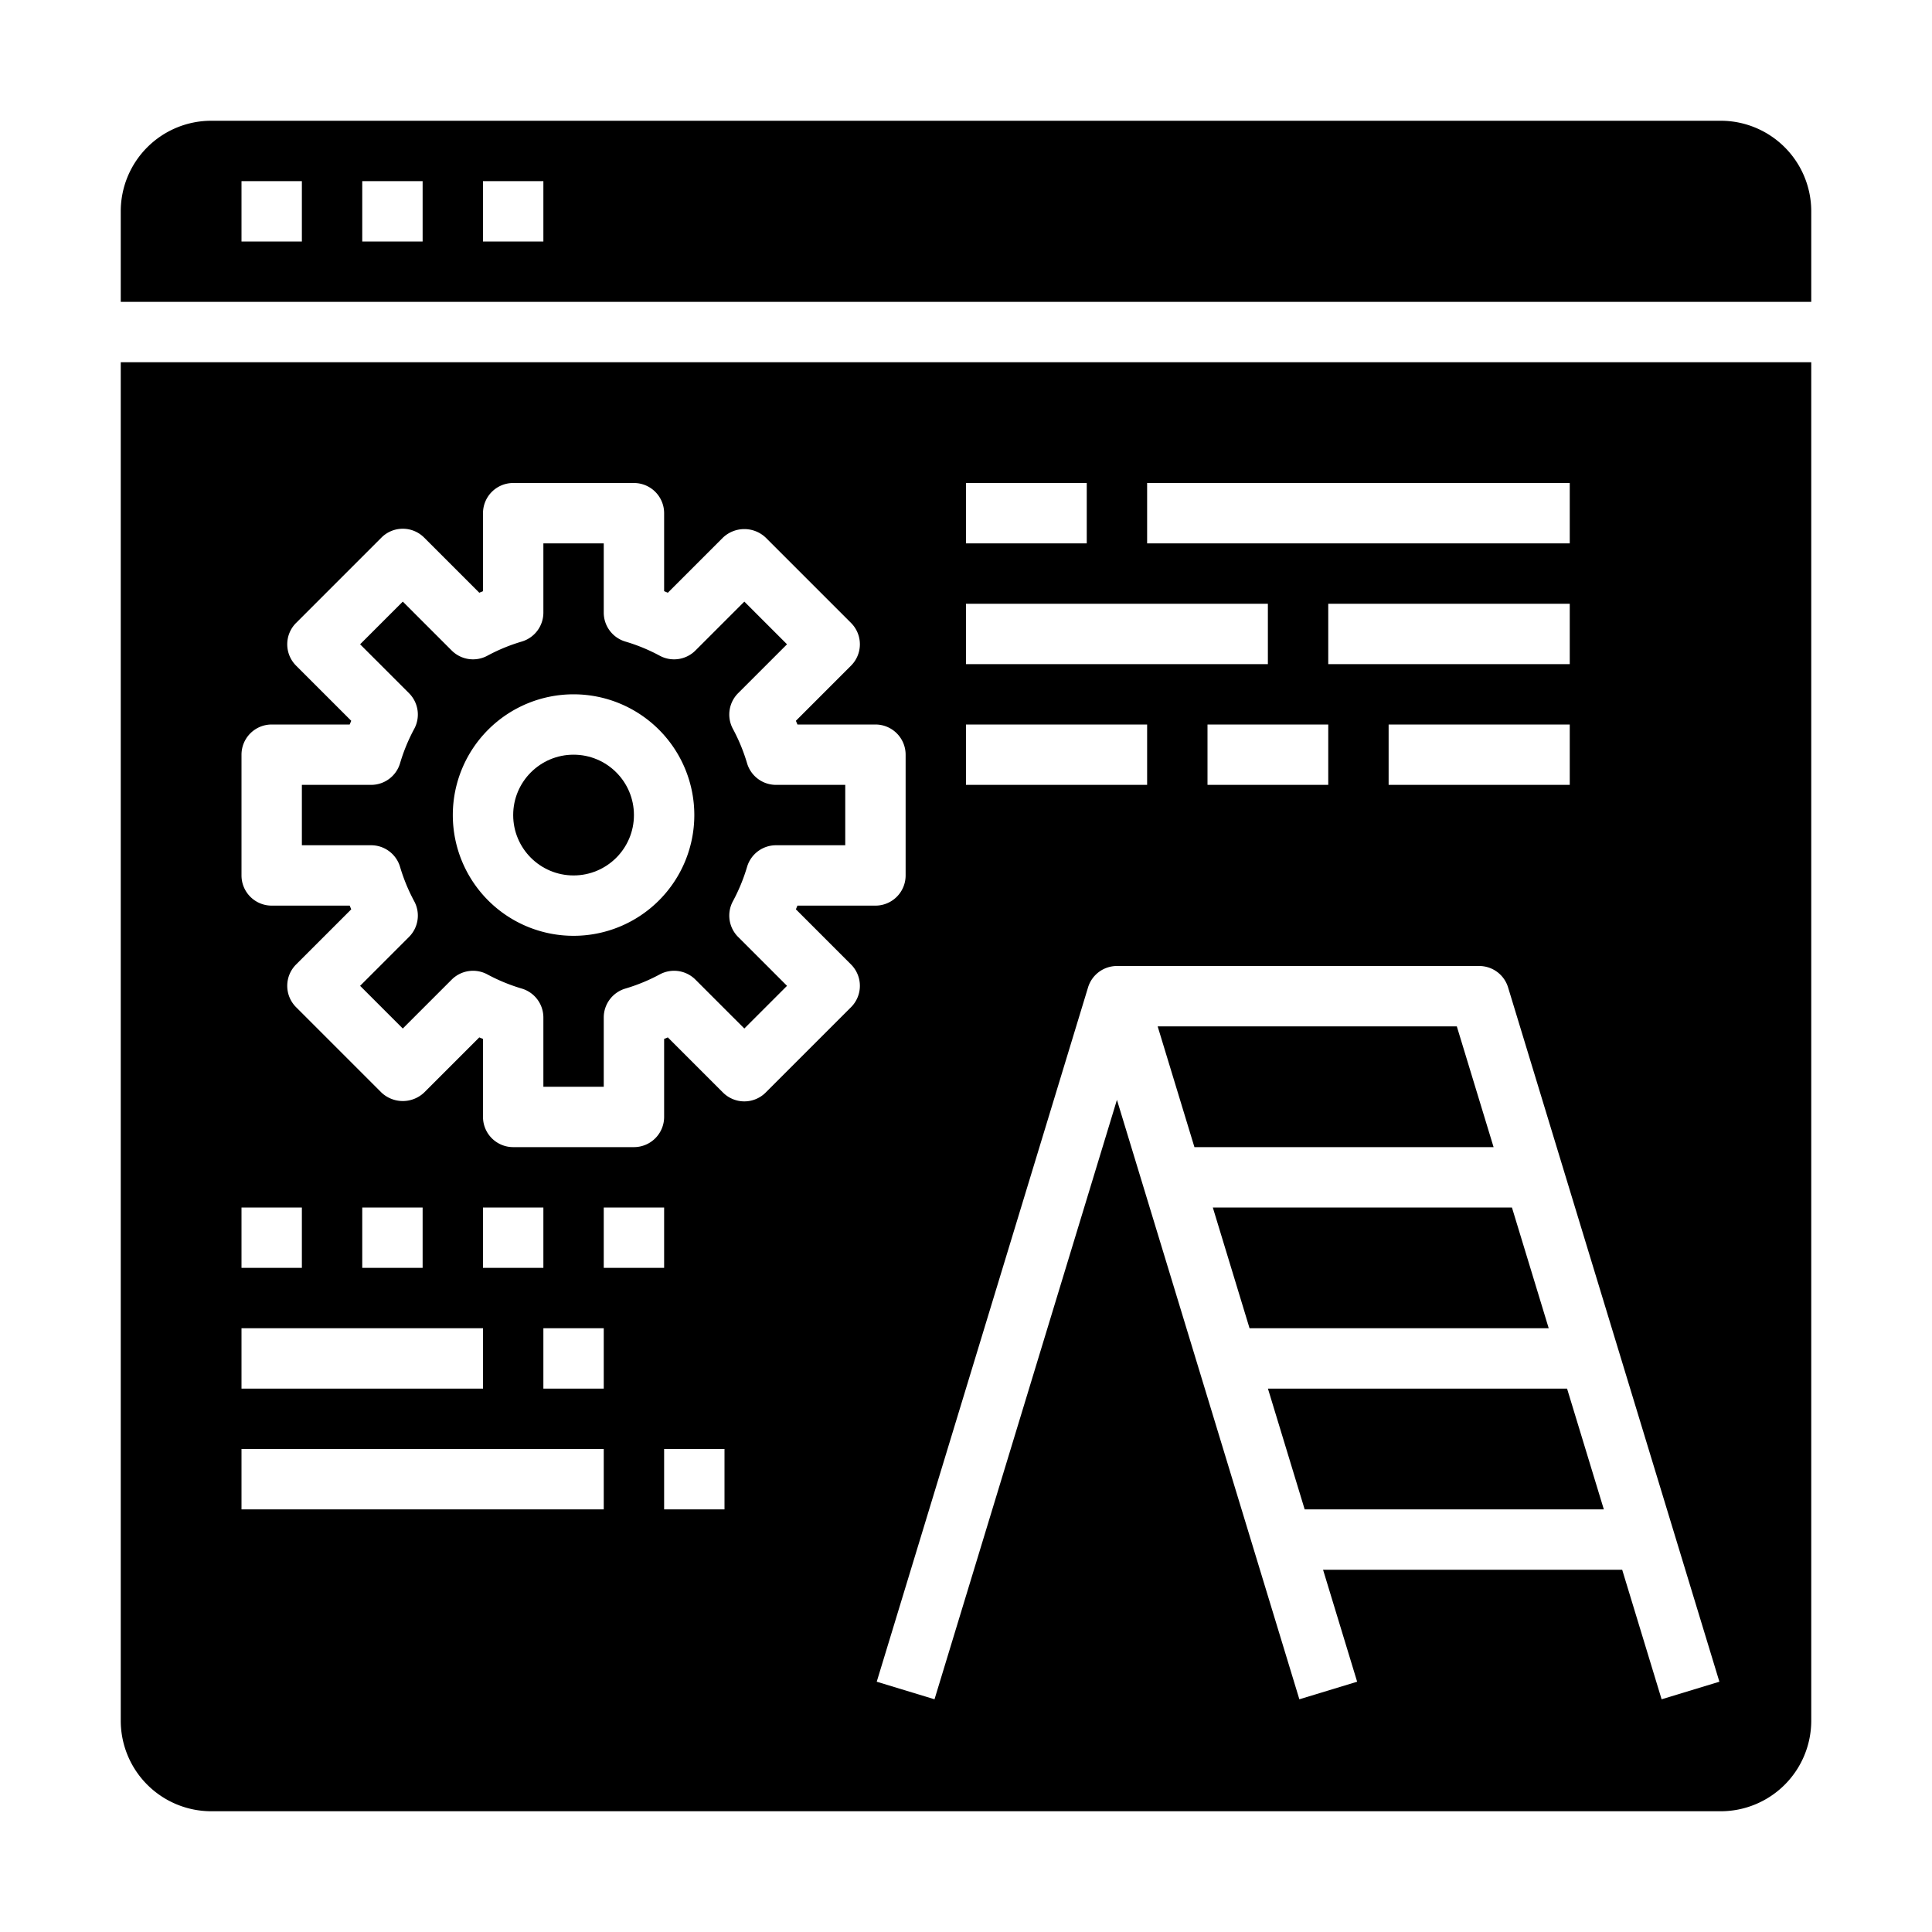 <svg xmlns="http://www.w3.org/2000/svg" viewBox="0 0 64 64" x="0px" y="0px"><g><polygon points="43.219 50 53.129 50 51.911 46 42.002 46 43.219 50"></polygon><polygon points="41.393 44 51.303 44 50.085 40 40.176 40 41.393 44"></polygon><path d="M24.748,28.715A1,1,0,0,1,25.706,28H28V26H25.706a1,1,0,0,1-.958-.715,5.987,5.987,0,0,0-.469-1.139,1,1,0,0,1,.172-1.183l1.62-1.62-1.414-1.414-1.62,1.62a1,1,0,0,1-1.183.172,5.987,5.987,0,0,0-1.139-.469A1,1,0,0,1,20,20.294V18H18v2.294a1,1,0,0,1-.715.958,5.987,5.987,0,0,0-1.139.469,1,1,0,0,1-1.183-.172l-1.62-1.62-1.414,1.414,1.62,1.62a1,1,0,0,1,.172,1.183,5.987,5.987,0,0,0-.469,1.139,1,1,0,0,1-.958.715H10v2h2.294a1,1,0,0,1,.958.715,5.987,5.987,0,0,0,.469,1.139,1,1,0,0,1-.172,1.183l-1.62,1.62,1.414,1.414,1.62-1.62a1,1,0,0,1,1.183-.172,5.987,5.987,0,0,0,1.139.469,1,1,0,0,1,.715.958V36h2V33.706a1,1,0,0,1,.715-.958,5.987,5.987,0,0,0,1.139-.469,1,1,0,0,1,1.183.172l1.62,1.62,1.414-1.414-1.62-1.62a1,1,0,0,1-.172-1.183A5.987,5.987,0,0,0,24.748,28.715ZM19,31a4,4,0,1,1,4-4A4,4,0,0,1,19,31Z"></path><circle cx="19" cy="27" r="2"></circle><polygon points="48.259 34 38.349 34 39.567 38 49.477 38 48.259 34"></polygon><path d="M60,12H4V57a3,3,0,0,0,3,3H57a3,3,0,0,0,3-3ZM38,16H52v2H38Zm6,6V20h8v2Zm8,2v2H46V24ZM32,16h4v2H32Zm0,4H42v2H32Zm12,4v2H40V24ZM32,24h6v2H32ZM8,40h2v2H8Zm0,4h8v2H8Zm4-2V40h2v2Zm8,8H8V48H20Zm0-4H18V44h2Zm-4-4V40h2v2Zm8,8H22V48h2Zm-4-8V40h2v2Zm8.192-10.05a1,1,0,0,1,0,1.414l-2.828,2.828a1,1,0,0,1-1.414,0l-1.827-1.827L22,34.416V37a1,1,0,0,1-1,1H17a1,1,0,0,1-1-1V34.416l-.123-.051L14.05,36.192a1.029,1.029,0,0,1-1.414,0L9.808,33.364a1,1,0,0,1,0-1.414l1.827-1.827L11.584,30H9a1,1,0,0,1-1-1V25a1,1,0,0,1,1-1h2.584l.051-.123L9.808,22.05a1,1,0,0,1,0-1.414l2.828-2.828a1,1,0,0,1,1.414,0l1.827,1.827L16,19.584V17a1,1,0,0,1,1-1h4a1,1,0,0,1,1,1v2.584l.123.051,1.827-1.827a1.029,1.029,0,0,1,1.414,0l2.828,2.828a1,1,0,0,1,0,1.414l-1.827,1.827.051.123H29a1,1,0,0,1,1,1v4a1,1,0,0,1-1,1H26.416l-.051.123ZM55.043,56.291,53.737,52H43.828l1.129,3.709-1.914.582L37,36.434,30.957,56.291l-1.914-.582,7-23A1,1,0,0,1,37,32H49a1,1,0,0,1,.957.709l7,23Z"></path><path d="M60,7a3,3,0,0,0-3-3H7A3,3,0,0,0,4,7v3H60ZM10,8H8V6h2Zm4,0H12V6h2Zm4,0H16V6h2Z"></path></g></svg>